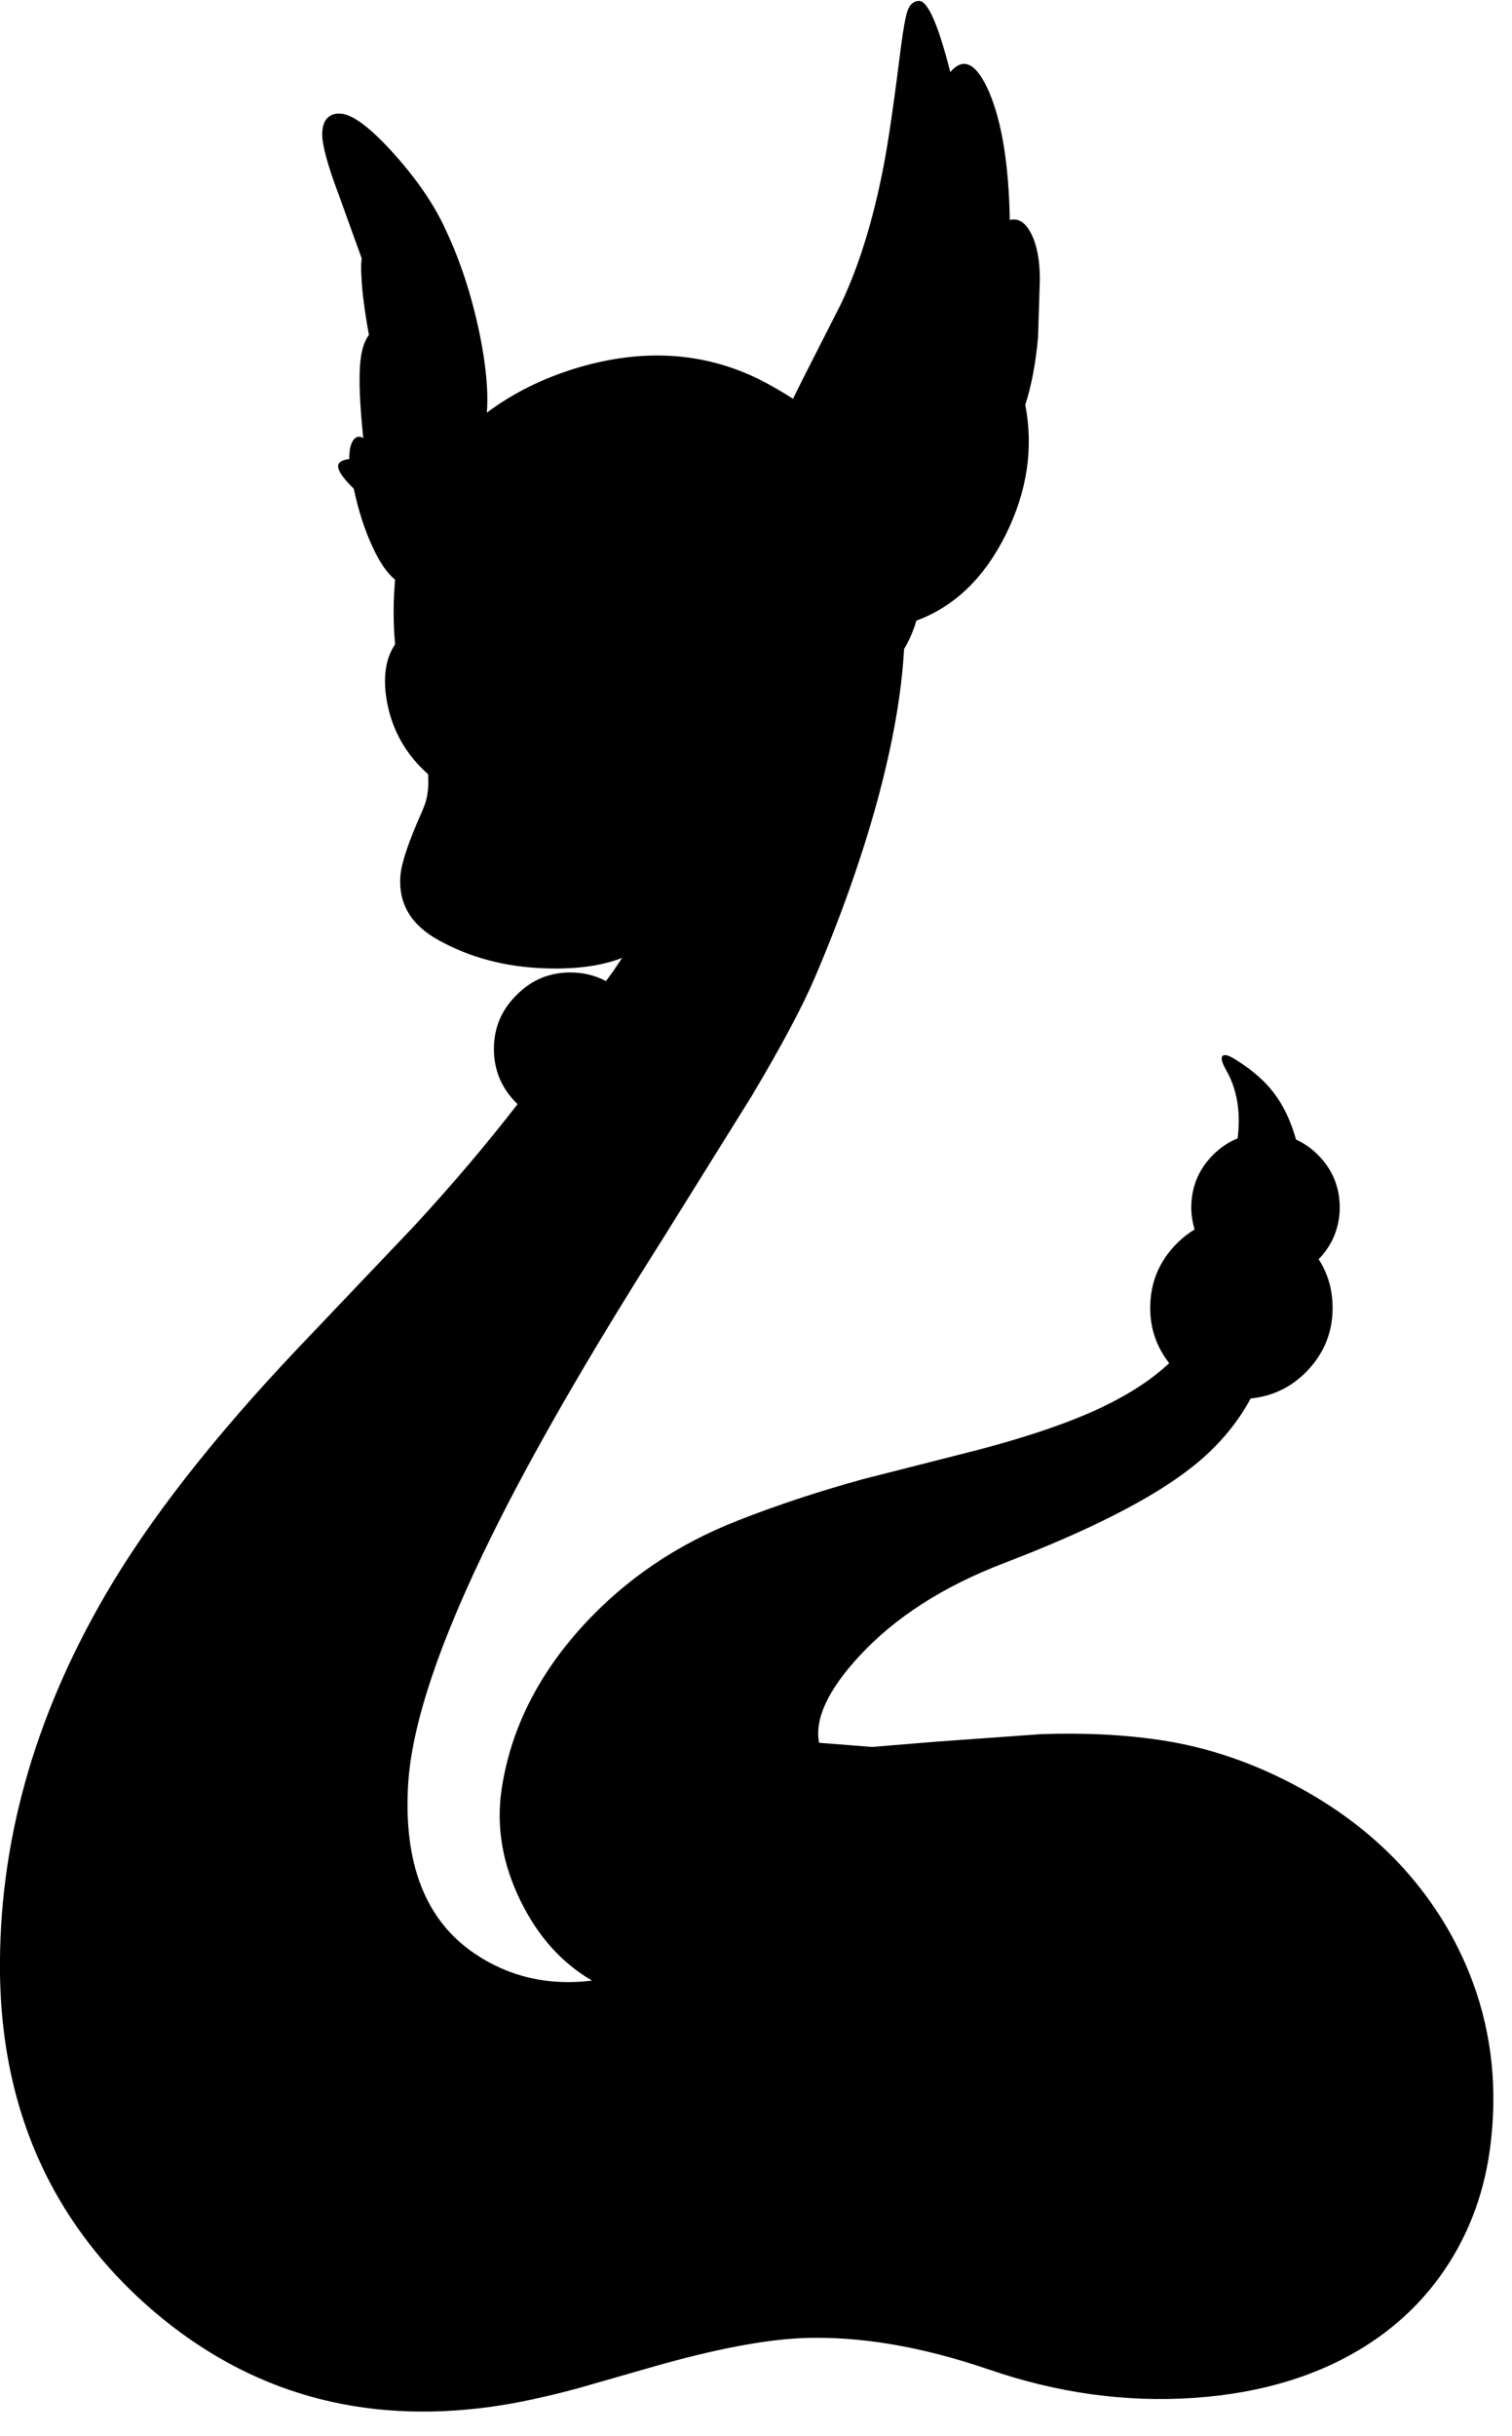 <?xml version="1.0" encoding="utf-8"?>
<!-- Generator: Adobe Illustrator 16.0.0, SVG Export Plug-In . SVG Version: 6.00 Build 0)  -->
<!DOCTYPE svg PUBLIC "-//W3C//DTD SVG 1.1//EN" "http://www.w3.org/Graphics/SVG/1.1/DTD/svg11.dtd">
<svg version="1.1" id="图层_1" xmlns="http://www.w3.org/2000/svg" xmlns:xlink="http://www.w3.org/1999/xlink" x="0px" y="0px"
	 width="254px" height="409px" viewBox="0 0 254 409" enable-background="new 0 0 254 409" xml:space="preserve">
<path d="M246.752,331.125c-2.732-6.697-6.631-12.762-11.695-18.193c-4.998-5.297-11.012-9.779-18.043-13.444
	c-6.964-3.632-14.094-6.03-21.392-7.196c-6.331-1-13.245-1.367-20.741-1.1l-17.443,1.249l-10.945,0.899l-8.896-0.699
	c-0.768-3.999,1.482-8.848,6.746-14.545c5.998-6.497,14.078-11.695,24.241-15.594c14.461-5.531,24.99-10.896,31.587-16.094
	c4.293-3.369,7.586-7.237,9.929-11.581c3.807-0.387,7.031-1.983,9.664-4.813c2.732-2.933,4.099-6.397,4.099-10.396
	c0-3.049-0.791-5.771-2.347-8.18c0.948-0.959,1.732-2.063,2.347-3.316c0.799-1.699,1.199-3.481,1.199-5.348
	c0-3.432-1.217-6.381-3.648-8.846c-1.118-1.118-2.351-1.967-3.688-2.571c-0.891-3.149-2.142-5.777-3.76-7.875
	c-1.466-1.933-3.516-3.732-6.147-5.398c-1.267-0.833-2.065-1.1-2.399-0.8c-0.366,0.267-0.199,1.033,0.5,2.299
	c1.89,3.243,2.543,7.104,1.992,11.566c-1.511,0.608-2.893,1.531-4.141,2.779c-2.434,2.465-3.648,5.415-3.648,8.846
	c0,1.195,0.191,2.419,0.557,3.669c-1.042,0.64-2.032,1.404-2.957,2.329c-2.998,2.998-4.498,6.613-4.498,10.846
	c0,3.473,1.068,6.563,3.188,9.277c-2.901,2.729-6.705,5.219-11.434,7.466c-5.864,2.766-13.678,5.364-23.441,7.797l-16.693,4.249
	c-7.463,2.065-14.41,4.364-20.841,6.896c-10.263,3.998-18.959,9.896-26.09,17.693c-7.597,8.33-12.145,17.477-13.645,27.439
	c-0.933,6.297,0.133,12.562,3.199,18.792c2.932,5.964,6.931,10.413,11.995,13.345c-7.364,0.9-13.944-0.616-19.742-4.548
	c-8.263-5.599-11.979-15.128-11.146-28.589c0.667-10.129,5.331-23.957,13.995-41.484c6.73-13.66,16.227-30.154,28.489-49.48
	l15.194-24.39c4.965-8.33,8.497-14.944,10.596-19.842c4.498-10.529,8.047-20.592,10.646-30.188c2.53-9.396,3.982-17.743,4.38-25.066
	c0.842-1.404,1.543-2.979,2.067-4.772c6.431-2.366,11.462-7.23,15.095-14.594c3.531-7.197,4.598-14.411,3.198-21.642
	c1.032-3.165,1.749-6.947,2.149-11.345l0.3-9.696c0-3.232-0.483-5.798-1.45-7.697c-0.966-1.899-2.165-2.666-3.598-2.299
	c-0.167-9.33-1.333-16.51-3.499-21.542c-2.099-4.798-4.265-5.898-6.497-3.299c-2.066-8.13-3.849-12.112-5.348-11.945
	c-0.834,0.067-1.434,0.583-1.8,1.549c-0.366,1-0.767,3.215-1.2,6.647c-1.133,9.063-2.082,15.561-2.848,19.492
	c-1.767,9.163-4.166,16.91-7.197,23.241l-4.748,9.346c-1.242,2.409-2.333,4.582-3.282,6.537c-1.636-1.076-3.534-2.171-5.715-3.288
	c-9.229-4.531-19.309-5.198-30.238-1.999c-5.87,1.736-11.027,4.276-15.475,7.617c0.27-3.526-0.134-7.945-1.218-13.265
	c-1.333-6.397-3.232-12.212-5.698-17.443c-1.866-4.099-4.715-8.297-8.546-12.595c-3.898-4.365-6.881-6.664-8.947-6.897
	c-1.266-0.133-2.182,0.267-2.749,1.2c-0.333,0.6-0.5,1.35-0.5,2.249c0,1.833,0.899,5.148,2.699,9.946l3.949,10.946
	c-0.133,0.533-0.15,1.616-0.05,3.249c0.133,2.532,0.549,5.714,1.249,9.546c-0.766,1.033-1.249,2.549-1.449,4.548
	c-0.267,2.833-0.1,7.098,0.5,12.795c-0.633-0.399-1.183-0.3-1.649,0.3c-0.487,0.63-0.712,1.718-0.707,3.209
	c-0.942,0.124-1.524,0.37-1.742,0.739c-0.474,0.741,0.363,2.156,2.496,4.24c0.787,3.662,1.831,6.924,3.152,9.755
	c1.213,2.641,2.479,4.469,3.794,5.513c-0.137,1.614-0.235,3.261-0.246,4.983c-0.014,2.133,0.073,4.085,0.25,5.876
	c-1.599,2.332-2.079,5.478-1.4,9.468c0.854,4.897,3.178,9.006,6.937,12.345c0.156,2.25-0.103,4.152-0.79,5.698l-0.2,0.5
	c-2.232,4.998-3.449,8.58-3.648,10.746c-0.4,4.731,1.749,8.38,6.447,10.945c5.231,2.899,11.129,4.465,17.693,4.698
	c5.265,0.2,9.63-0.383,13.095-1.749l-1.399,2.099l-1.315,1.808c-1.803-0.97-3.796-1.458-5.982-1.458
	c-3.532,0-6.547,1.266-9.046,3.799c-2.532,2.499-3.798,5.514-3.798,9.046c0,3.532,1.266,6.564,3.798,9.096
	c0.059,0.06,0.123,0.11,0.182,0.169c-5.317,6.859-11.15,13.733-17.525,20.623l-19.542,20.542
	c-14.194,14.994-24.94,28.771-32.237,41.334c-12.062,20.758-17.943,42-17.643,63.725c0.2,12.895,2.982,24.49,8.347,34.786
	c4.298,8.196,10.163,15.46,17.593,21.792c15.994,13.594,34.82,18.908,56.478,15.943c4.131-0.566,8.946-1.583,14.444-3.049
	l12.895-3.699c10.296-2.932,18.66-4.531,25.09-4.798c9.496-0.366,19.942,1.399,31.338,5.298c11.43,3.932,22.875,5.515,34.337,4.748
	c11.296-0.766,20.958-3.698,28.988-8.796c6.031-3.832,10.862-8.764,14.495-14.794c3.564-5.932,5.73-12.579,6.496-19.942
	C251.566,349.251,250.317,339.922,246.752,331.125z"/>
</svg>
